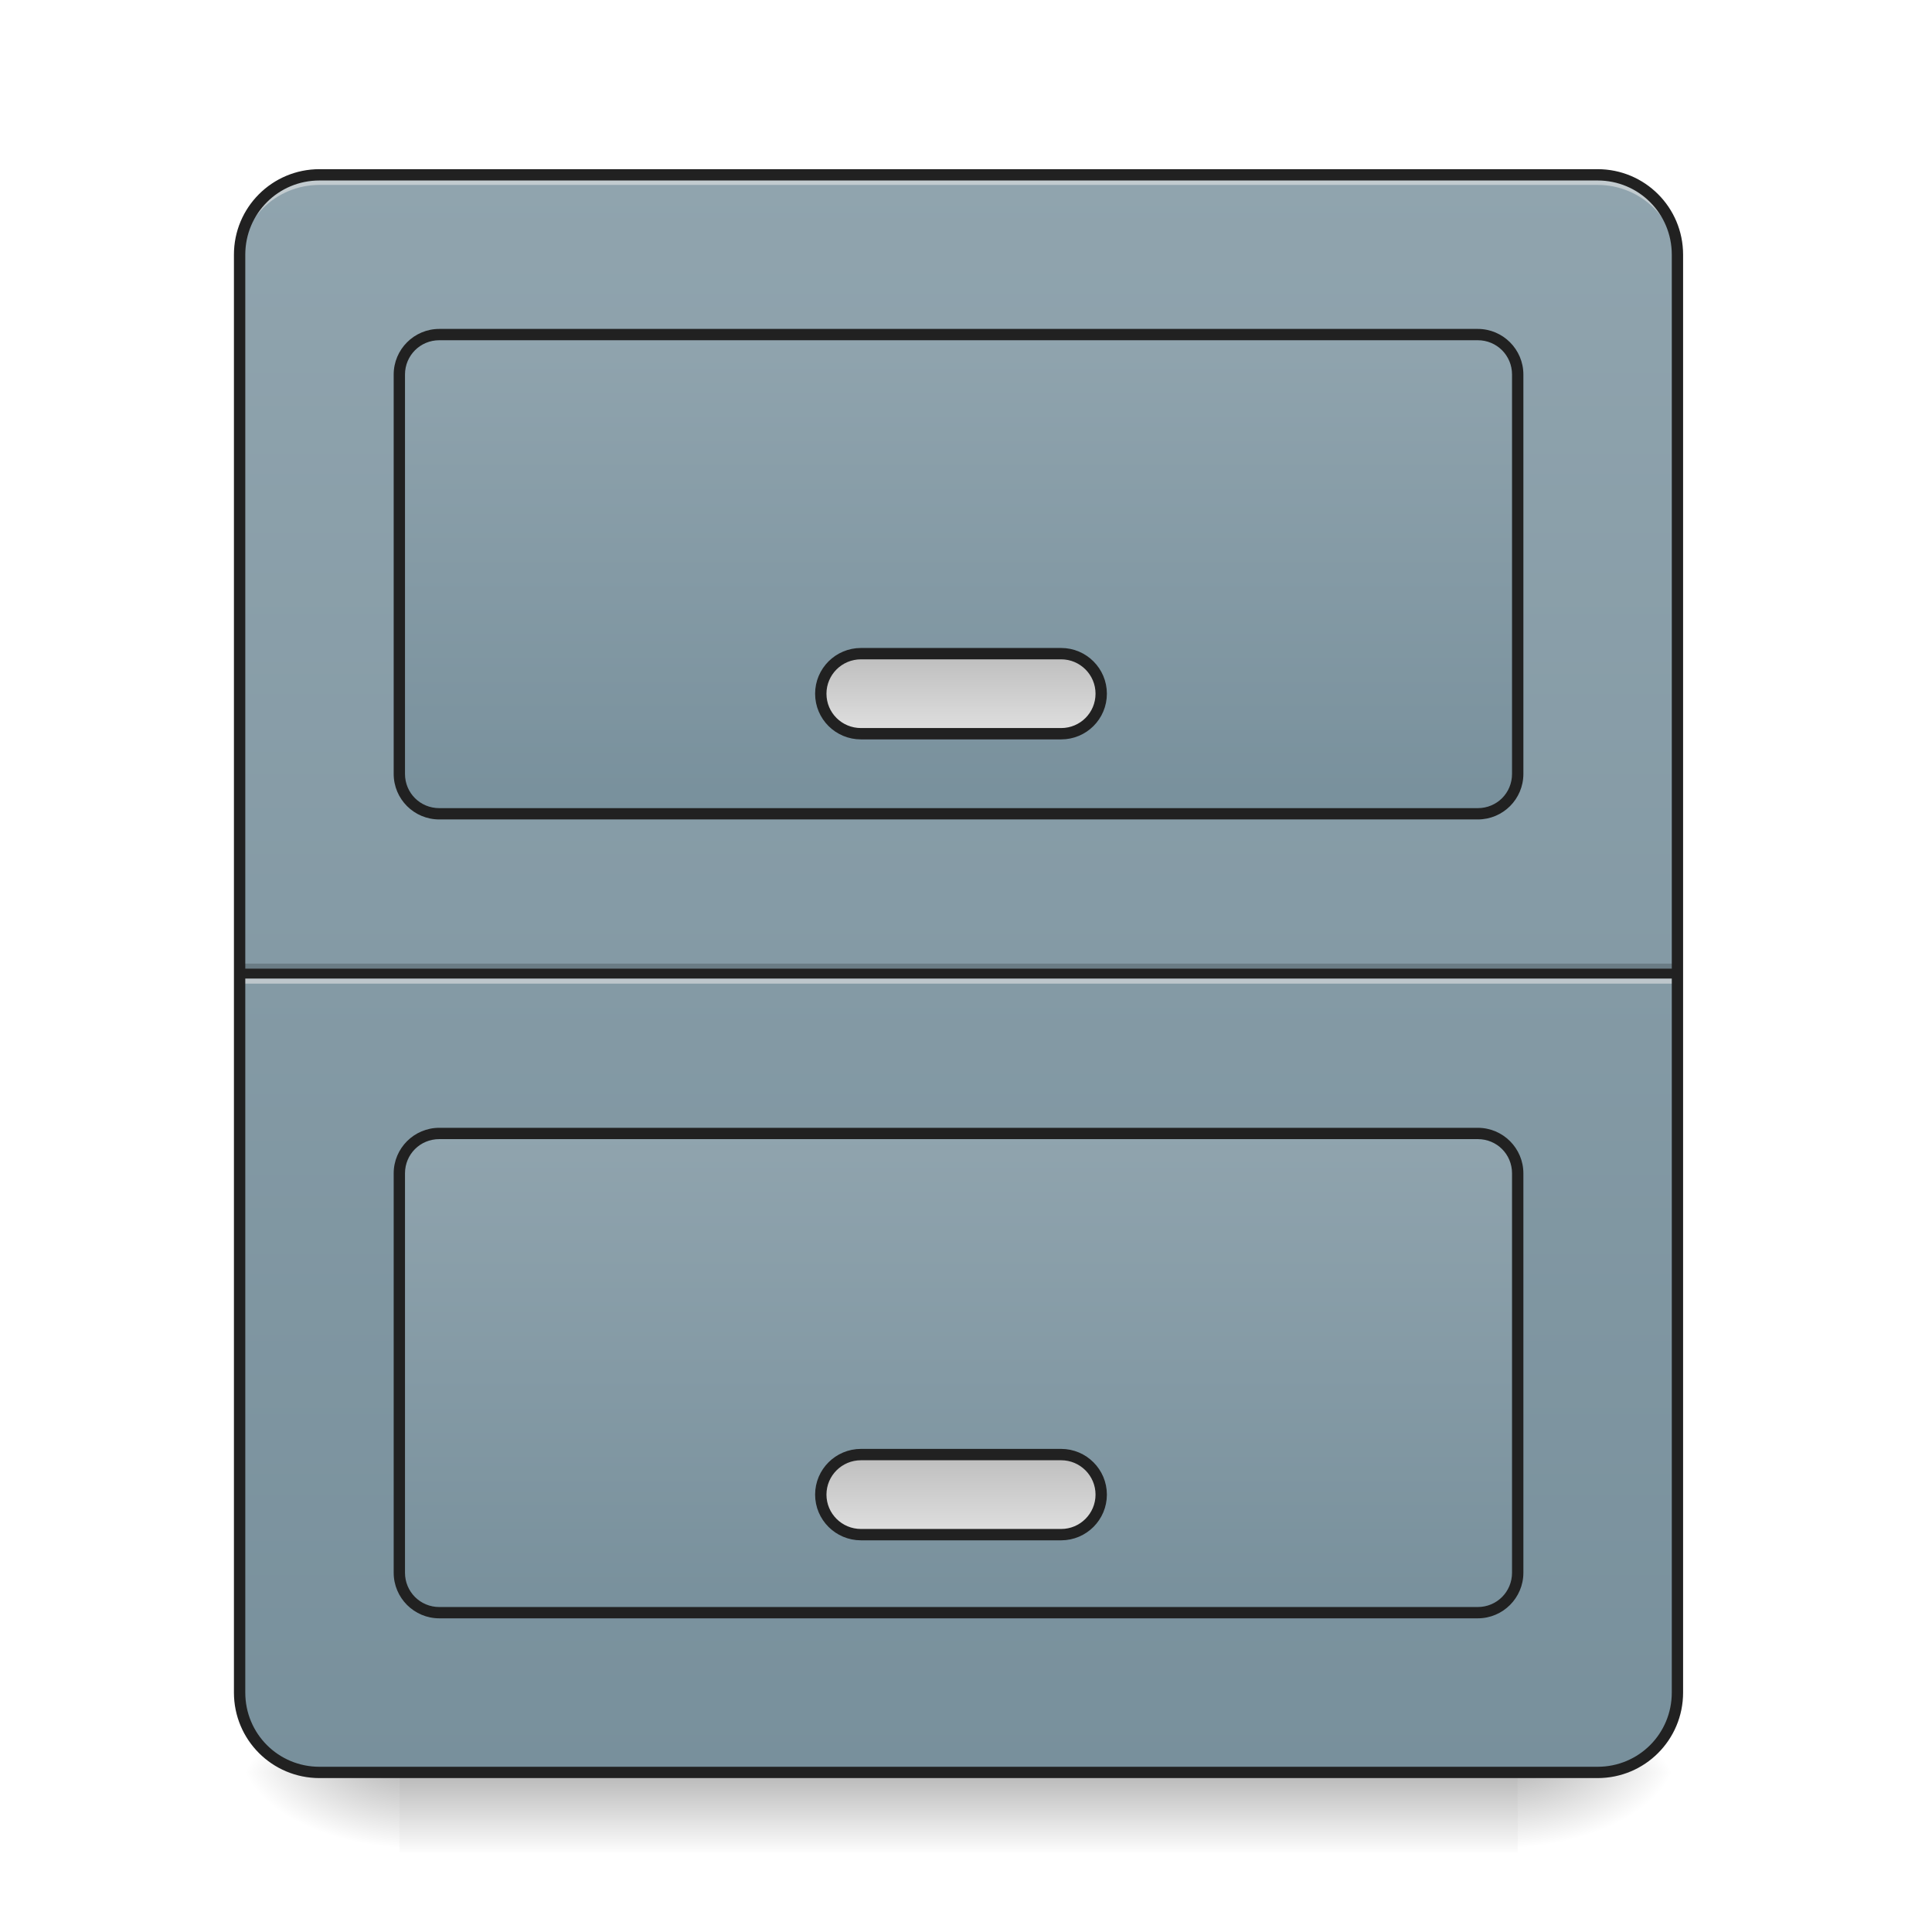 <?xml version="1.0" encoding="UTF-8"?>
<svg xmlns="http://www.w3.org/2000/svg" xmlns:xlink="http://www.w3.org/1999/xlink" width="48pt" height="48pt" viewBox="0 0 48 48" version="1.1">
<defs>
<linearGradient id="linear0" gradientUnits="userSpaceOnUse" x1="254" y1="233.5" x2="254" y2="254.667" gradientTransform="matrix(0.094,0,0,0.094,-0,22.143)">
<stop offset="0" style="stop-color:rgb(0%,0%,0%);stop-opacity:0.275;"/>
<stop offset="1" style="stop-color:rgb(0%,0%,0%);stop-opacity:0;"/>
</linearGradient>
<radialGradient id="radial0" gradientUnits="userSpaceOnUse" cx="450.909" cy="189.579" fx="450.909" fy="189.579" r="21.167" gradientTransform="matrix(0,-0.117,-0.211,-0,77.204,97.378)">
<stop offset="0" style="stop-color:rgb(0%,0%,0%);stop-opacity:0.314;"/>
<stop offset="0.222" style="stop-color:rgb(0%,0%,0%);stop-opacity:0.275;"/>
<stop offset="1" style="stop-color:rgb(0%,0%,0%);stop-opacity:0;"/>
</radialGradient>
<radialGradient id="radial1" gradientUnits="userSpaceOnUse" cx="450.909" cy="189.579" fx="450.909" fy="189.579" r="21.167" gradientTransform="matrix(-0,0.117,0.211,0,-29.574,-9.307)">
<stop offset="0" style="stop-color:rgb(0%,0%,0%);stop-opacity:0.314;"/>
<stop offset="0.222" style="stop-color:rgb(0%,0%,0%);stop-opacity:0.275;"/>
<stop offset="1" style="stop-color:rgb(0%,0%,0%);stop-opacity:0;"/>
</radialGradient>
<radialGradient id="radial2" gradientUnits="userSpaceOnUse" cx="450.909" cy="189.579" fx="450.909" fy="189.579" r="21.167" gradientTransform="matrix(-0,-0.117,0.211,-0,-29.574,97.378)">
<stop offset="0" style="stop-color:rgb(0%,0%,0%);stop-opacity:0.314;"/>
<stop offset="0.222" style="stop-color:rgb(0%,0%,0%);stop-opacity:0.275;"/>
<stop offset="1" style="stop-color:rgb(0%,0%,0%);stop-opacity:0;"/>
</radialGradient>
<radialGradient id="radial3" gradientUnits="userSpaceOnUse" cx="450.909" cy="189.579" fx="450.909" fy="189.579" r="21.167" gradientTransform="matrix(0,0.117,-0.211,0,77.204,-9.307)">
<stop offset="0" style="stop-color:rgb(0%,0%,0%);stop-opacity:0.314;"/>
<stop offset="0.222" style="stop-color:rgb(0%,0%,0%);stop-opacity:0.275;"/>
<stop offset="1" style="stop-color:rgb(0%,0%,0%);stop-opacity:0;"/>
</radialGradient>
<linearGradient id="linear1" gradientUnits="userSpaceOnUse" x1="243.417" y1="-168.667" x2="243.417" y2="254.667" gradientTransform="matrix(0.094,0,0,0.094,0,20.158)">
<stop offset="0" style="stop-color:rgb(56.471%,64.314%,68.235%);stop-opacity:1;"/>
<stop offset="1" style="stop-color:rgb(47.059%,56.471%,61.176%);stop-opacity:1;"/>
</linearGradient>
<linearGradient id="linear2" gradientUnits="userSpaceOnUse" x1="179.917" y1="-126.333" x2="179.917" y2="0.667" gradientTransform="matrix(0.094,0,0,0.094,0,20.158)">
<stop offset="0" style="stop-color:rgb(56.471%,64.314%,68.235%);stop-opacity:1;"/>
<stop offset="1" style="stop-color:rgb(47.059%,56.471%,61.176%);stop-opacity:1;"/>
</linearGradient>
<linearGradient id="linear3" gradientUnits="userSpaceOnUse" x1="190.5" y1="-126.333" x2="190.5" y2="0.667" gradientTransform="matrix(0.094,0,0,0.094,0,40.004)">
<stop offset="0" style="stop-color:rgb(56.471%,64.314%,68.235%);stop-opacity:1;"/>
<stop offset="1" style="stop-color:rgb(47.059%,56.471%,61.176%);stop-opacity:1;"/>
</linearGradient>
<linearGradient id="linear4" gradientUnits="userSpaceOnUse" x1="248.708" y1="-41.667" x2="248.708" y2="-20.5" gradientTransform="matrix(1,0,0,1,0,0)">
<stop offset="0" style="stop-color:rgb(74.118%,74.118%,74.118%);stop-opacity:1;"/>
<stop offset="1" style="stop-color:rgb(87.843%,87.843%,87.843%);stop-opacity:1;"/>
</linearGradient>
<linearGradient id="linear5" gradientUnits="userSpaceOnUse" x1="248.708" y1="-41.667" x2="248.708" y2="-20.5" gradientTransform="matrix(1,0,0,1,0,211.667)">
<stop offset="0" style="stop-color:rgb(74.118%,74.118%,74.118%);stop-opacity:1;"/>
<stop offset="1" style="stop-color:rgb(87.843%,87.843%,87.843%);stop-opacity:1;"/>
</linearGradient>
</defs>
<g id="surface1">
<path style=" stroke:none;fill-rule:nonzero;fill:url(#linear0);" d="M 9.922 44.035 L 37.707 44.035 L 37.707 46.02 L 9.922 46.02 Z M 9.922 44.035 "/>
<path style=" stroke:none;fill-rule:nonzero;fill:url(#radial0);" d="M 37.707 44.035 L 41.676 44.035 L 41.676 42.051 L 37.707 42.051 Z M 37.707 44.035 "/>
<path style=" stroke:none;fill-rule:nonzero;fill:url(#radial1);" d="M 9.922 44.035 L 5.953 44.035 L 5.953 46.02 L 9.922 46.02 Z M 9.922 44.035 "/>
<path style=" stroke:none;fill-rule:nonzero;fill:url(#radial2);" d="M 9.922 44.035 L 5.953 44.035 L 5.953 42.051 L 9.922 42.051 Z M 9.922 44.035 "/>
<path style=" stroke:none;fill-rule:nonzero;fill:url(#radial3);" d="M 37.707 44.035 L 41.676 44.035 L 41.676 46.02 L 37.707 46.02 Z M 37.707 44.035 "/>
<path style=" stroke:none;fill-rule:nonzero;fill:url(#linear1);" d="M 7.938 4.344 L 39.691 4.344 C 40.789 4.344 41.676 5.234 41.676 6.328 L 41.676 42.051 C 41.676 43.148 40.789 44.035 39.691 44.035 L 7.938 44.035 C 6.844 44.035 5.953 43.148 5.953 42.051 L 5.953 6.328 C 5.953 5.234 6.844 4.344 7.938 4.344 Z M 7.938 4.344 "/>
<path style=" stroke:none;fill-rule:nonzero;fill:rgb(0%,0%,0%);fill-opacity:0.196;" d="M 5.953 23.941 L 41.676 23.941 L 41.676 24.191 L 5.953 24.191 Z M 5.953 23.941 "/>
<path style=" stroke:none;fill-rule:nonzero;fill:rgb(90.196%,90.196%,90.196%);fill-opacity:0.588;" d="M 5.953 24.191 L 41.676 24.191 L 41.676 24.438 L 5.953 24.438 Z M 5.953 24.191 "/>
<path style=" stroke:none;fill-rule:nonzero;fill:rgb(12.941%,12.941%,12.941%);fill-opacity:0.992;" d="M 5.953 24.066 L 41.676 24.066 L 41.676 24.312 L 5.953 24.312 Z M 5.953 24.066 "/>
<path style=" stroke:none;fill-rule:nonzero;fill:rgb(90.196%,90.196%,90.196%);fill-opacity:0.588;" d="M 7.938 4.344 C 6.84 4.344 5.953 5.23 5.953 6.328 L 5.953 6.578 C 5.953 5.477 6.84 4.594 7.938 4.594 L 39.691 4.594 C 40.789 4.594 41.676 5.477 41.676 6.578 L 41.676 6.328 C 41.676 5.23 40.789 4.344 39.691 4.344 Z M 7.938 4.344 "/>
<path style=" stroke:none;fill-rule:nonzero;fill:rgb(12.941%,12.941%,12.941%);fill-opacity:1;" d="M 7.938 4.203 C 6.762 4.203 5.812 5.152 5.812 6.328 L 5.812 42.051 C 5.812 43.227 6.762 44.176 7.938 44.176 L 39.691 44.176 C 40.867 44.176 41.816 43.227 41.816 42.051 L 41.816 6.328 C 41.816 5.152 40.867 4.203 39.691 4.203 Z M 7.938 4.484 L 39.691 4.484 C 40.715 4.484 41.535 5.305 41.535 6.328 L 41.535 42.051 C 41.535 43.074 40.715 43.895 39.691 43.895 L 7.938 43.895 C 6.914 43.895 6.094 43.074 6.094 42.051 L 6.094 6.328 C 6.094 5.305 6.914 4.484 7.938 4.484 Z M 7.938 4.484 "/>
<path style=" stroke:none;fill-rule:nonzero;fill:url(#linear2);" d="M 10.914 8.312 L 36.715 8.312 C 37.262 8.312 37.707 8.758 37.707 9.305 L 37.707 19.227 C 37.707 19.777 37.262 20.219 36.715 20.219 L 10.914 20.219 C 10.367 20.219 9.922 19.777 9.922 19.227 L 9.922 9.305 C 9.922 8.758 10.367 8.312 10.914 8.312 Z M 10.914 8.312 "/>
<path style=" stroke:none;fill-rule:nonzero;fill:rgb(12.941%,12.941%,12.941%);fill-opacity:1;" d="M 10.914 8.172 C 10.289 8.172 9.781 8.68 9.781 9.305 L 9.781 19.227 C 9.781 19.855 10.289 20.359 10.914 20.359 L 36.715 20.359 C 37.34 20.359 37.848 19.855 37.848 19.227 L 37.848 9.305 C 37.848 8.68 37.34 8.172 36.715 8.172 Z M 10.914 8.453 L 36.715 8.453 C 37.188 8.453 37.566 8.832 37.566 9.305 L 37.566 19.227 C 37.566 19.703 37.188 20.078 36.715 20.078 L 10.914 20.078 C 10.441 20.078 10.062 19.703 10.062 19.227 L 10.062 9.305 C 10.062 8.832 10.441 8.453 10.914 8.453 Z M 10.914 8.453 "/>
<path style=" stroke:none;fill-rule:nonzero;fill:url(#linear3);" d="M 10.914 28.16 L 36.715 28.16 C 37.262 28.16 37.707 28.602 37.707 29.152 L 37.707 39.074 C 37.707 39.621 37.262 40.066 36.715 40.066 L 10.914 40.066 C 10.367 40.066 9.922 39.621 9.922 39.074 L 9.922 29.152 C 9.922 28.602 10.367 28.16 10.914 28.16 Z M 10.914 28.16 "/>
<path style=" stroke:none;fill-rule:nonzero;fill:rgb(12.941%,12.941%,12.941%);fill-opacity:1;" d="M 10.914 28.02 C 10.289 28.02 9.781 28.527 9.781 29.152 L 9.781 39.074 C 9.781 39.699 10.289 40.207 10.914 40.207 L 36.715 40.207 C 37.34 40.207 37.848 39.699 37.848 39.074 L 37.848 29.152 C 37.848 28.527 37.34 28.02 36.715 28.02 Z M 10.914 28.301 L 36.715 28.301 C 37.188 28.301 37.566 28.676 37.566 29.152 L 37.566 39.074 C 37.566 39.547 37.188 39.926 36.715 39.926 L 10.914 39.926 C 10.441 39.926 10.062 39.547 10.062 39.074 L 10.062 29.152 C 10.062 28.676 10.441 28.301 10.914 28.301 Z M 10.914 28.301 "/>
<path style="fill-rule:nonzero;fill:url(#linear4);stroke-width:3;stroke-linecap:round;stroke-linejoin:miter;stroke:rgb(12.941%,12.941%,12.941%);stroke-opacity:1;stroke-miterlimit:4;" d="M 227.562 -41.683 L 280.473 -41.683 C 286.306 -41.683 291.056 -36.934 291.056 -31.101 C 291.056 -25.226 286.306 -20.519 280.473 -20.519 L 227.562 -20.519 C 221.687 -20.519 216.938 -25.226 216.938 -31.101 C 216.938 -36.934 221.687 -41.683 227.562 -41.683 Z M 227.562 -41.683 " transform="matrix(0.094,0,0,0.094,0,20.158)"/>
<path style="fill-rule:nonzero;fill:url(#linear5);stroke-width:3;stroke-linecap:round;stroke-linejoin:miter;stroke:rgb(12.941%,12.941%,12.941%);stroke-opacity:1;stroke-miterlimit:4;" d="M 227.562 170.005 L 280.473 170.005 C 286.306 170.005 291.056 174.754 291.056 180.587 C 291.056 186.42 286.306 191.17 280.473 191.17 L 227.562 191.17 C 221.687 191.17 216.938 186.42 216.938 180.587 C 216.938 174.754 221.687 170.005 227.562 170.005 Z M 227.562 170.005 " transform="matrix(0.094,0,0,0.094,0,20.158)"/>
</g>
</svg>
